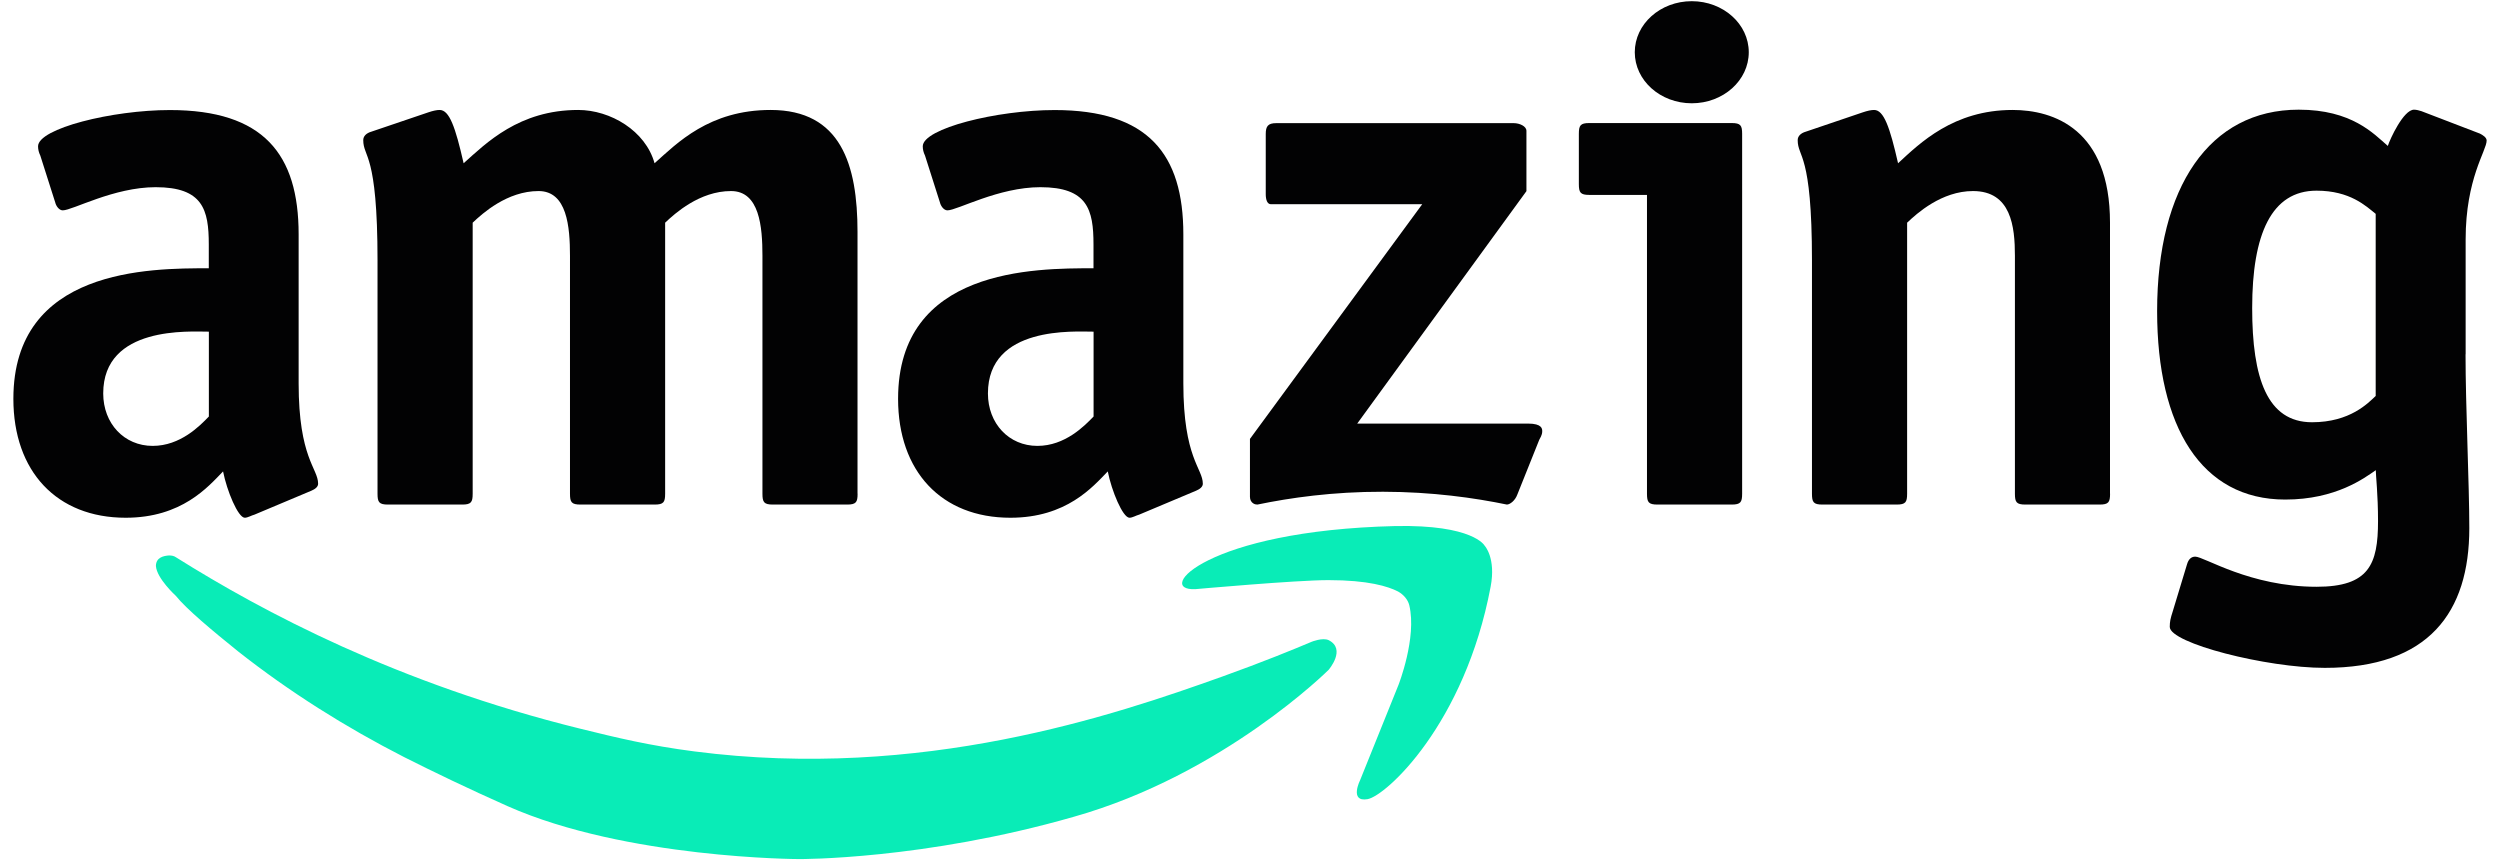 <?xml version="1.0" encoding="utf-8"?>
<!-- Generator: Adobe Illustrator 25.0.0, SVG Export Plug-In . SVG Version: 6.00 Build 0)  -->
<svg version="1.1" id="Livello_1" xmlns="http://www.w3.org/2000/svg" xmlns:xlink="http://www.w3.org/1999/xlink" x="0px" y="0px"
	 viewBox="0 0 2935.15 1010" style="enable-background:new 0 0 2935.15 1010;" xml:space="preserve">
<style type="text/css">
	.st0{fill:#020203;}
	.st1{fill:#09ECB7;}
</style>
<path class="st0" d="M298.77,604.21c-3.48,0.88-7.9,3.65-11.38,3.65c-7.9,0-21.08-31.73-25.5-54.4
	c-17.6,18.13-48.37,54.4-114.35,54.4c-80.94,0-131.84-54.4-131.84-139.65c0-153.25,159.98-153.25,229.43-153.25v-28.08
	c0-40.8-7.06-67.11-62.39-67.11c-49.22,0-97.59,27.2-109.08,27.2c-4.43,0-7.9-5.42-8.75-9.07l-17.6-55.28
	c-1.79-3.65-2.63-7.3-2.63-10.84c0-20.9,87.05-42.57,154.71-42.57c109.92,0,151.23,51.64,151.23,145.95v174.92
	c0,87.9,22.87,99.73,22.87,117.86c0,3.65-3.48,6.3-7.9,8.18L298.77,604.21z M245.12,389.38c-22.03,0-123.94-7.3-123.94,72.53
	c0,35.38,24.66,61.59,58.07,61.59c32.56,0,55.43-23.55,65.97-34.5v-99.62H245.12z"/>
<path class="st0" d="M1006.87,579.67c0,9.95-1.79,12.72-12.33,12.72h-87.05c-10.54,0-12.33-2.76-12.33-12.72V300.49
	c0-34.5-3.48-76.18-36.89-76.18c-36.89,0-65.97,26.32-77.36,37.15v318.21c0,9.95-1.79,12.72-12.33,12.72h-87.05
	c-10.54,0-12.33-2.76-12.33-12.72V300.49c0-34.5-3.48-76.18-36.89-76.18c-36.89,0-65.97,26.32-77.36,37.15v318.21
	c0,9.95-1.79,12.72-12.33,12.72h-87.05c-10.54,0-12.33-2.76-12.33-12.72V305.9c0-127.82-16.76-120.52-16.76-141.42
	c0-4.53,3.48-8.18,9.7-9.95l66.82-22.67c5.27-1.77,9.7-2.76,13.17-2.76c11.38,0,18.44,19.9,28.14,62.58
	c26.35-23.55,65.02-62.58,134.48-62.58c37.83,0,79.15,24.44,89.69,62.58c26.35-23.55,64.18-62.58,136.27-62.58
	c82.62,0,102.02,64.35,102.02,143.18v307.38H1006.87z"/>
<path class="st0" d="M1337.47,604.21c-3.48,0.88-7.9,3.65-11.38,3.65c-7.9,0-21.08-31.73-25.5-54.4
	c-17.6,18.13-48.37,54.4-114.35,54.4c-80.94,0-131.84-54.4-131.84-139.65c0-153.25,159.98-153.25,229.43-153.25v-28.08
	c0-40.8-7.06-67.11-62.39-67.11c-49.22,0-97.59,27.2-109.08,27.2c-4.43,0-7.9-5.42-8.75-9.07l-17.6-55.28
	c-1.79-3.65-2.63-7.3-2.63-10.84c0-20.9,87.05-42.57,154.71-42.57c109.92,0,151.23,51.64,151.23,145.95v174.92
	c0,87.9,22.87,99.73,22.87,117.86c0,3.65-3.48,6.3-7.9,8.18L1337.47,604.21z M1283.83,389.38c-22.03,0-123.94-7.3-123.94,72.53
	c0,35.38,24.66,61.59,58.07,61.59c32.56,0,55.43-23.55,65.97-34.5v-99.62H1283.83z"/>
<path class="st0" d="M1781.47,580.55c-2.63,7.3-8.75,11.83-12.33,11.83c-37.94-7.85-87.47-14.93-145.44-15.04
	c-58.91-0.11-108.97,7.08-147.33,15.04c-1.05,0-2.95-0.11-4.74-1.22c-2.53-1.44-4.11-4.31-4.11-7.85v-68l202.24-275.53h-177.58
	c-4.43,0-6.11-5.42-6.11-11.83V157.3c0-9.07,2.63-12.72,12.33-12.72h278.75c7.06,0,14.97,3.65,14.97,9.07v70.76L1593.46,497.3
	h200.45c16.76,0,16.76,6.3,16.76,9.07c0,4.53-2.63,8.18-3.48,9.95L1781.47,580.55z"/>
<path class="st0" d="M2045.37,579.67c0,9.95-1.79,12.72-12.33,12.72h-87.05c-10.54,0-12.33-2.76-12.33-12.72V228.84H1866
	c-10.54,0-12.33-2.76-12.33-12.72v-58.93c0-9.95,1.79-12.72,12.33-12.72h167.04c10.54,0,12.33,2.76,12.33,12.72L2045.37,579.67
	L2045.37,579.67z"/>
<path class="st0" d="M2477.35,579.67c0,9.95-1.79,12.72-12.33,12.72h-87.05c-10.54,0-12.33-2.76-12.33-12.72V300.49
	c0-34.5-4.43-76.18-49.22-76.18c-36.89,0-65.97,26.32-77.35,37.15v318.21c0,9.95-1.79,12.72-12.33,12.72h-87.05
	c-10.54,0-12.33-2.76-12.33-12.72V305.9c0-127.82-16.76-120.52-16.76-141.42c0-4.53,3.48-8.18,9.7-9.95l66.82-22.67
	c5.27-1.77,9.7-2.76,13.17-2.76c11.38,0,18.44,19.9,28.14,62.58c25.5-23.55,65.02-62.58,134.48-62.58
	c48.37,0,114.35,22.67,114.35,132.35v318.21H2477.35z"/>
<path class="st0" d="M2894.69,416.03c0,59.82,4.43,153.25,4.43,204c0,98.85-47.53,164.08-169.68,164.08
	c-68.61,0-182.01-28.97-182.01-48.1c0-6.3,0.84-9.95,3.48-18.13l16.76-55.28c1.79-6.3,5.27-9.07,9.7-9.07
	c10.54,0,64.18,35.38,142.49,35.38c61.55,0,72.09-26.32,72.09-77.07c0-31.73-2.63-53.51-2.63-59.82
	c-13.17,9.07-46.58,34.5-106.34,34.5c-98.43,0-150.39-85.25-150.39-221.14c0-145.95,61.55-236.61,166.2-236.61
	c62.39,0,87.89,28.08,104.65,42.57c2.63-8.18,18.44-42.57,30.77-42.57c2.63,0,6.11,0.88,8.75,1.77l68.61,26.32
	c3.48,1.77,7.9,4.53,7.9,8.18c0,11.83-24.66,44.45-24.66,115.99v135H2894.69z M2789.2,251.06c-11.38-9.07-29.93-27.2-69.45-27.2
	c-52.8,0-75.56,50.75-75.56,137.77c0,82.48,17.6,134.12,70.29,134.12c44.79,0,65.97-22.67,74.72-30.85V251.06z"/>
<ellipse class="st0" cx="1986.24" cy="61.33" rx="66.92" ry="59.93"/>
<path class="st1" d="M198.33,652.13c3.06,0,6.01,0.44,8.54,2.32c101.07,63.47,259.78,148.16,474.56,201.12
	c43,10.61,80.83,19.79,133.95,26.65c266.84,34.5,492.27-42.35,619.68-87.9c47.53-17.03,84.42-32.18,105.07-40.91
	c0,0,12.65-5.09,19.71-1.88c21.18,10.61,0,34.94,0,34.94s-123.3,122.84-299.2,172.49c-176.42,50.64-322.49,49.64-322.49,49.64
	s-203.19-0.44-342.2-62.14c-46.48-20.68-87.47-40.47-121.3-57.5c-69.24-35.38-135-76.84-195.07-124.17
	c-30.35-24.44-60.6-49.64-73.24-65.35c0,0-22.24-20.23-23.29-34.94C183.15,654.34,192.22,652.57,198.33,652.13z"/>
<path class="st1" d="M1403.34,691.71c0,0,118.25-10.61,156.19-10.61c47,0,70.29,7.41,81.89,13.38c6.53,3.65,11.59,9.62,13.17,16.14
	c9.06,38.15-12.65,93.43-12.65,93.43l-45,111.67c0,0-13.17,26.2,8.54,22.56c21.71-3.65,114.24-88.34,144.59-249.33
	c6.53-34.05-7.06-48.32-7.06-48.32s-13.17-24.88-105.07-23C1415.46,623.05,1355.28,693.92,1403.34,691.71z"/>
</svg>
